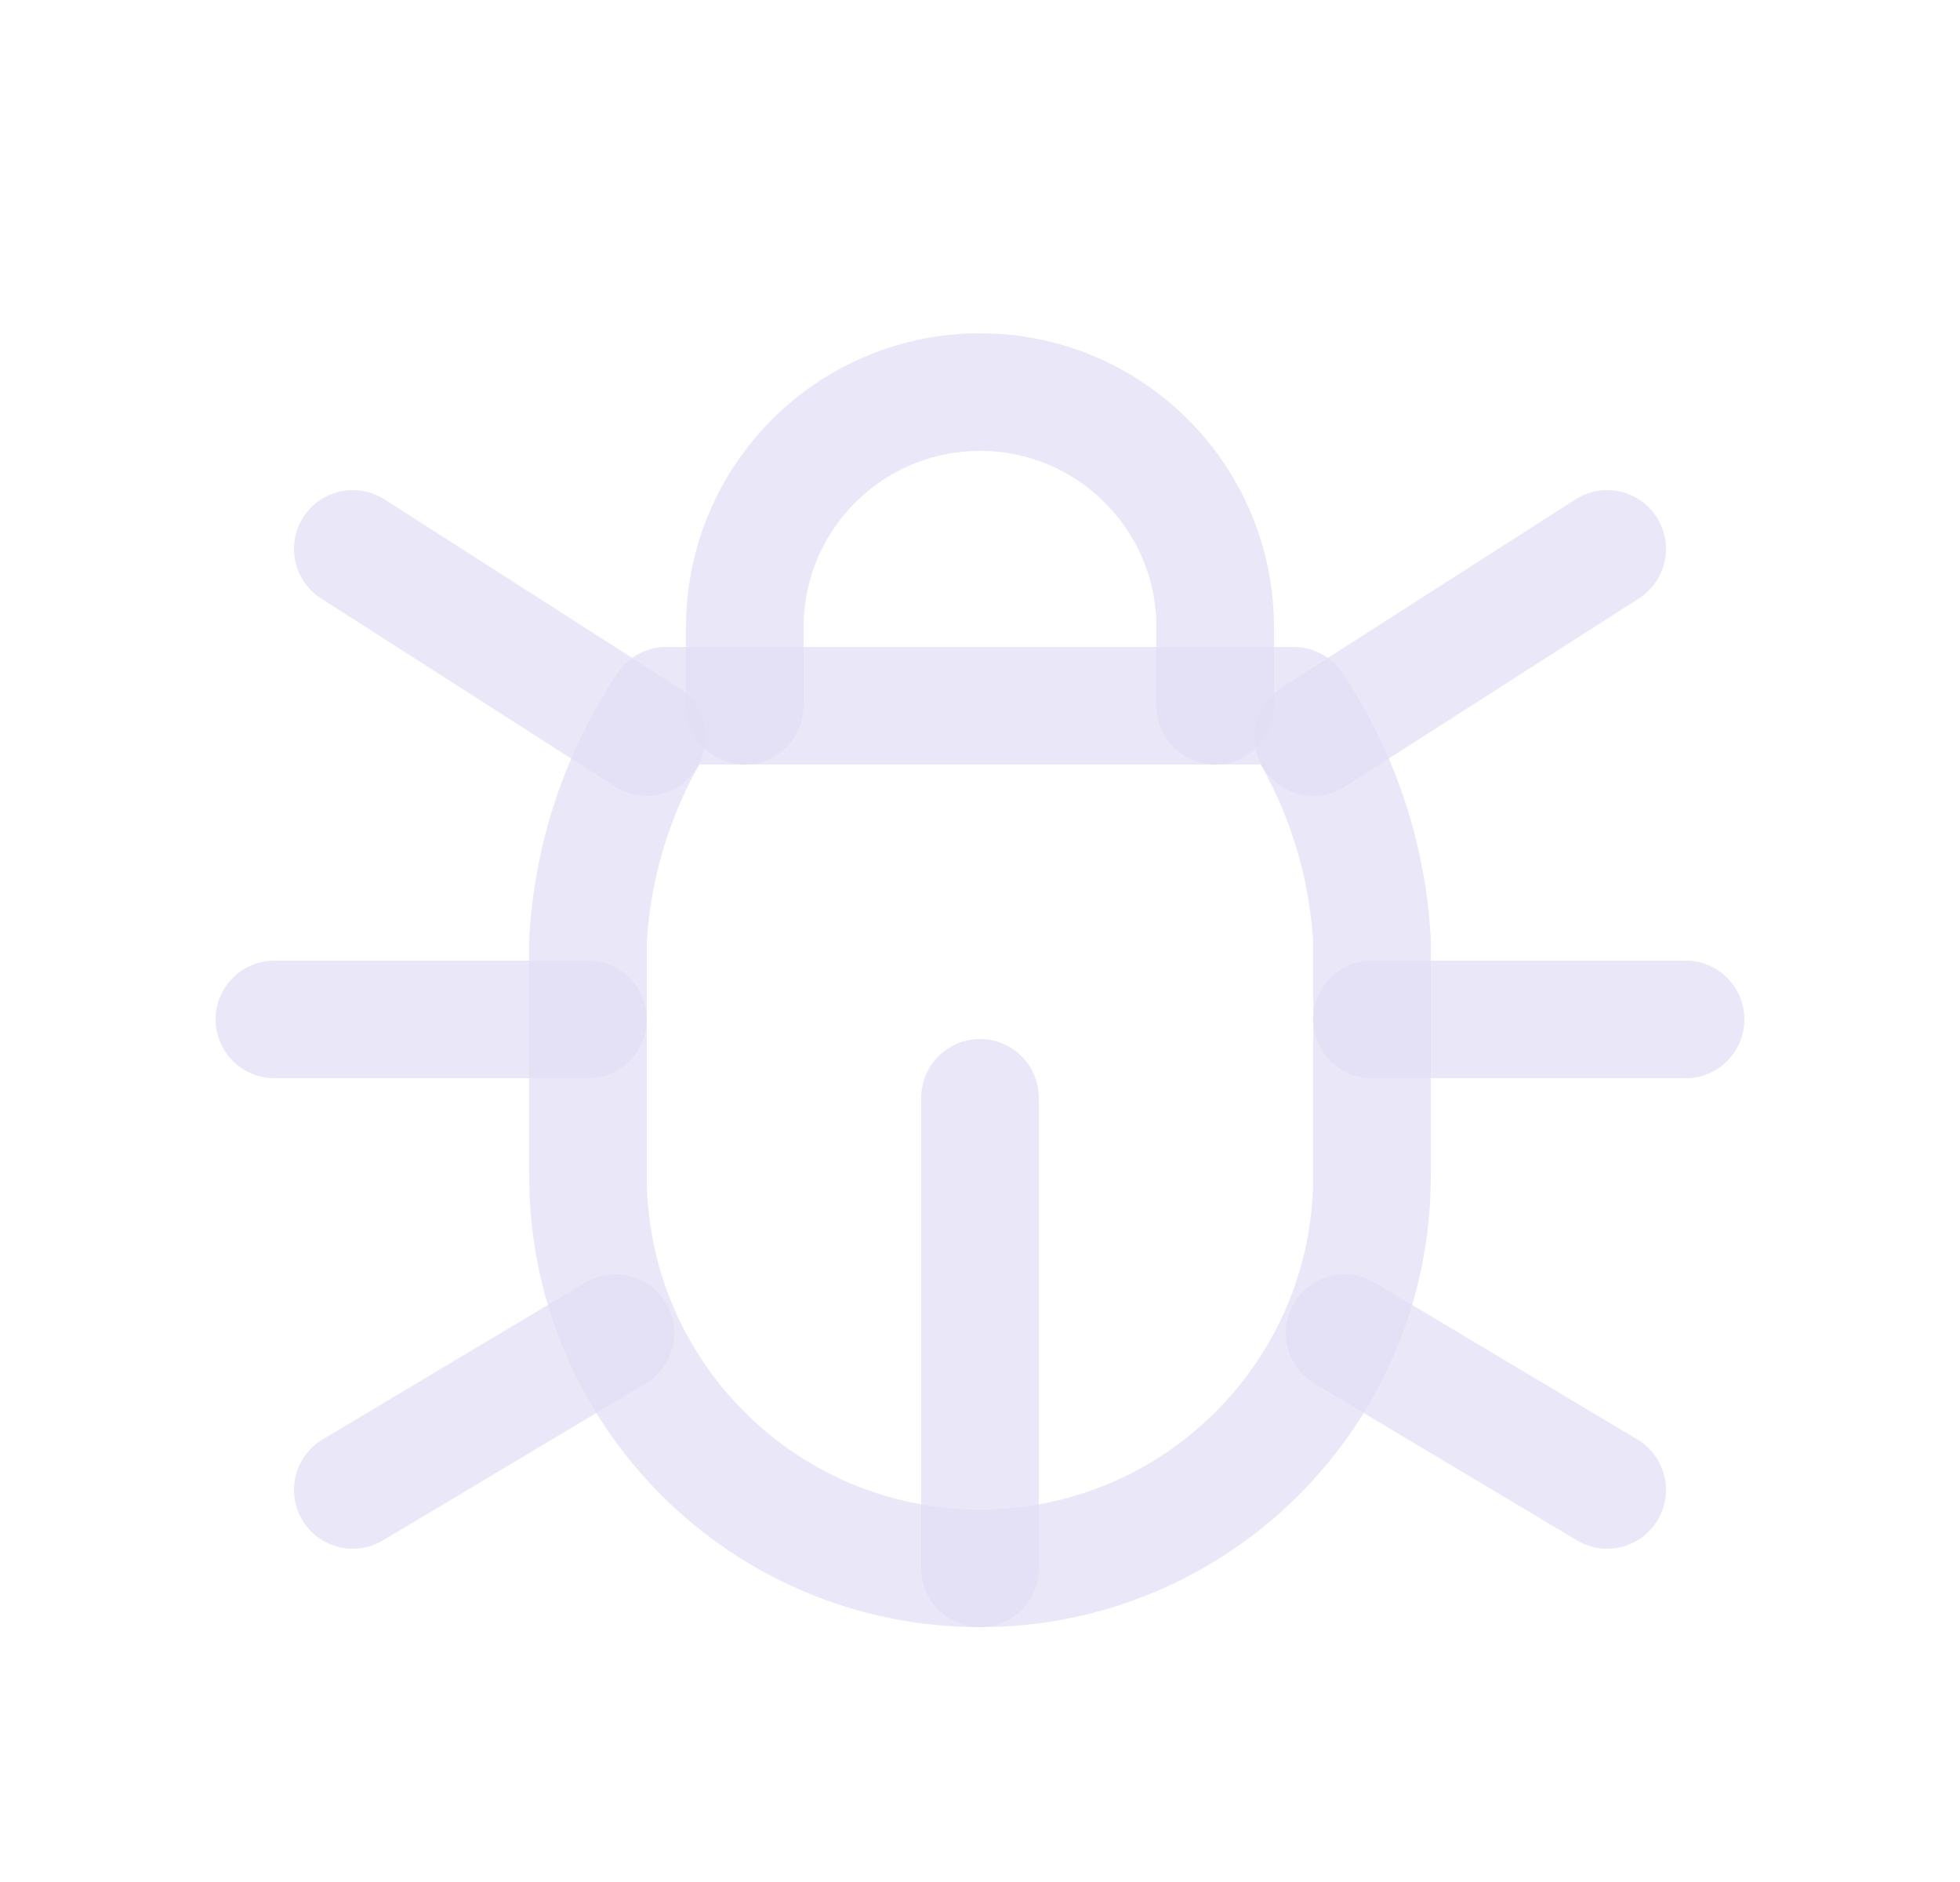 <svg width="25" height="24" viewBox="0 0 25 24" fill="none" xmlns="http://www.w3.org/2000/svg">
<path d="M9.5 9V8C9.5 6.343 10.843 5 12.5 5C14.157 5 15.5 6.343 15.5 8V9" stroke="#E1DEF5" stroke-opacity="0.7" stroke-width="1.5" stroke-linecap="round" stroke-linejoin="round"/>
<path d="M8.5 9H16.5C17.096 9.893 17.441 10.929 17.5 12V15C17.5 17.761 15.261 20 12.5 20C9.739 20 7.5 17.761 7.5 15V12C7.559 10.929 7.904 9.893 8.5 9" stroke="#E1DEF5" stroke-opacity="0.7" stroke-width="1.5" stroke-linecap="round" stroke-linejoin="round"/>
<path d="M3.5 13H7.5" stroke="#E1DEF5" stroke-opacity="0.7" stroke-width="1.5" stroke-linecap="round" stroke-linejoin="round"/>
<path d="M17.5 13H21.5" stroke="#E1DEF5" stroke-opacity="0.7" stroke-width="1.5" stroke-linecap="round" stroke-linejoin="round"/>
<path d="M12.5 20V14" stroke="#E1DEF5" stroke-opacity="0.7" stroke-width="1.5" stroke-linecap="round" stroke-linejoin="round"/>
<path d="M4.5 19L7.85 17" stroke="#E1DEF5" stroke-opacity="0.7" stroke-width="1.5" stroke-linecap="round" stroke-linejoin="round"/>
<path d="M20.5 19L17.15 17" stroke="#E1DEF5" stroke-opacity="0.7" stroke-width="1.5" stroke-linecap="round" stroke-linejoin="round"/>
<path d="M4.5 7L8.25 9.4" stroke="#E1DEF5" stroke-opacity="0.7" stroke-width="1.5" stroke-linecap="round" stroke-linejoin="round"/>
<path d="M20.5 7L16.75 9.4" stroke="#E1DEF5" stroke-opacity="0.7" stroke-width="1.5" stroke-linecap="round" stroke-linejoin="round"/>
</svg>
